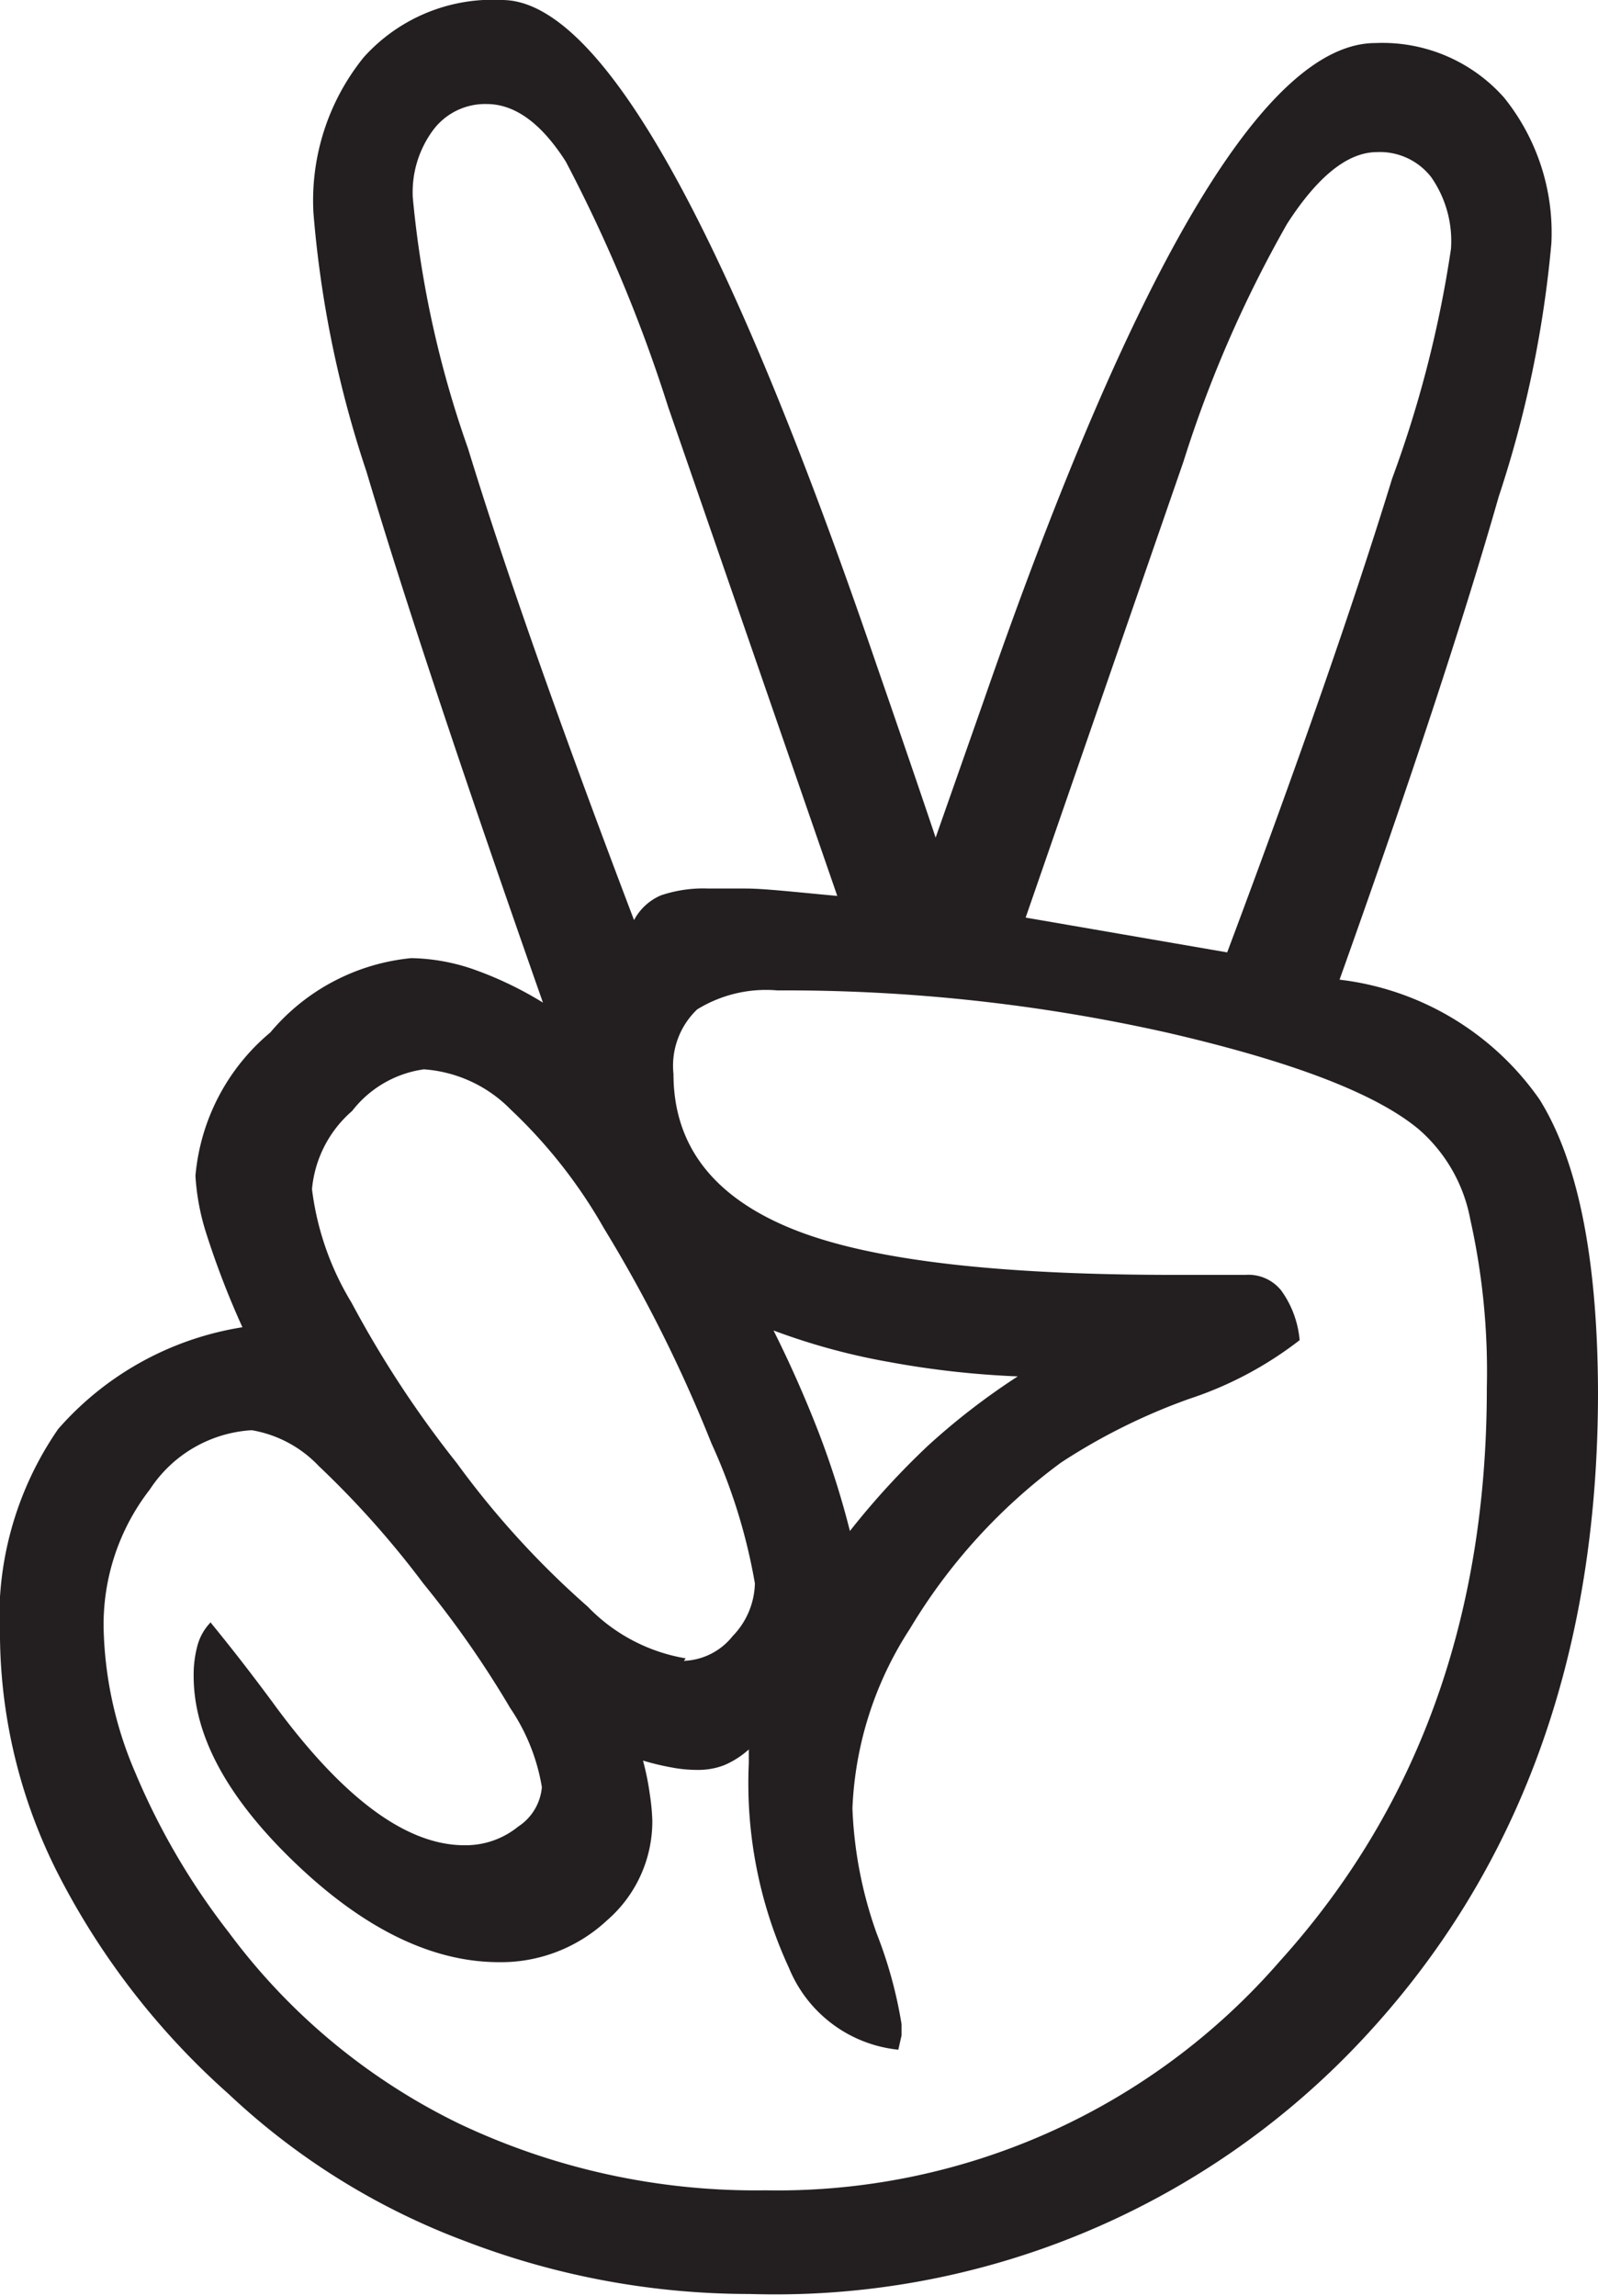 <svg id='angellist-svg' xmlns="http://www.w3.org/2000/svg" viewBox="0 0 44.56 64"><defs><style>.cls-1{fill:#231f20;}</style></defs><title>Asset 1</title><g id="Layer_2" data-name="Layer 2"><g id="Layer_1-2" data-name="Layer 1"><path class="cls-1" d="M37.35,27.31a7.93,7.93,0,0,1,5.58,3.34c1.08,1.73,1.62,4.46,1.63,8.17q0,11.09-6.66,18.13a22.41,22.41,0,0,1-17,7,22.11,22.11,0,0,1-7.92-1.47,19.65,19.65,0,0,1-6.61-4.11,21,21,0,0,1-4.75-6.13A14.86,14.86,0,0,1,0,45.68a9.25,9.25,0,0,1,1.62-5.84A8.61,8.61,0,0,1,6.76,37a23.7,23.7,0,0,1-1-2.59,6.52,6.52,0,0,1-.31-1.63,5.87,5.87,0,0,1,2.09-4,5.86,5.86,0,0,1,3.93-2.07,5.58,5.58,0,0,1,1.67.29,10.07,10.07,0,0,1,2,.95q-3.37-9.59-4.92-14.8A30.44,30.44,0,0,1,8.74,5.93a6.35,6.35,0,0,1,1.4-4.33A4.83,4.83,0,0,1,14,0Q18.1,0,24.42,18.47q1.09,3.15,1.67,4.88l1.36-3.87Q33.8,1.19,38.36,1.2a4.53,4.53,0,0,1,3.58,1.52,6,6,0,0,1,1.32,4.06,31.3,31.3,0,0,1-1.47,7.07Q40.32,19,37.35,27.32ZM5.88,45.24c.41.5,1,1.24,1.71,2.2q2.91,4,5.36,4a2.32,2.32,0,0,0,1.5-.52,1.46,1.46,0,0,0,.66-1.1,5.53,5.53,0,0,0-.88-2.2,27.94,27.94,0,0,0-2.42-3.47,26,26,0,0,0-2.92-3.28,3.35,3.35,0,0,0-1.87-1,3.65,3.65,0,0,0-2.84,1.65,6.14,6.14,0,0,0-1.29,3.89,10.72,10.72,0,0,0,.88,4,19.53,19.53,0,0,0,2.61,4.46,17.52,17.52,0,0,0,6.44,5.34,19.3,19.3,0,0,0,8.52,1.85,18.56,18.56,0,0,0,14.35-6.39q5.78-6.4,5.77-16A19.43,19.43,0,0,0,41,34a4.39,4.39,0,0,0-1.44-2.52c-1.2-1-3.54-1.89-7-2.69a48.55,48.55,0,0,0-10.88-1.18,3.66,3.66,0,0,0-2.24.53,2.17,2.17,0,0,0-.66,1.8c0,2,1.12,3.44,3.34,4.33S28,35.55,32.93,35.54h1.8a1.17,1.17,0,0,1,1,.44,2.77,2.77,0,0,1,.51,1.38A10.23,10.23,0,0,1,33.15,39a16.89,16.89,0,0,0-3.56,1.77,15.86,15.86,0,0,0-4.22,4.64,9.9,9.9,0,0,0-1.6,5,11.62,11.62,0,0,0,.68,3.5,12.22,12.22,0,0,1,.69,2.52v.31l-.09.4A3.7,3.7,0,0,1,22,54.86a12.26,12.26,0,0,1-1.12-5.7v-.39a2.46,2.46,0,0,1-.69.44,2,2,0,0,1-.72.13,3.81,3.81,0,0,1-.75-.07,7,7,0,0,1-.79-.19,7.45,7.45,0,0,1,.19.94,6,6,0,0,1,.07.73,3.65,3.65,0,0,1-1.27,2.79,4.33,4.33,0,0,1-3,1.16c-1.84,0-3.72-.9-5.62-2.7S5.4,48.44,5.4,46.72a3.12,3.12,0,0,1,.11-.86,1.48,1.48,0,0,1,.37-.64ZM19.07,46.3a1.82,1.82,0,0,0,1.36-.69,2.18,2.18,0,0,0,.62-1.47,15.83,15.83,0,0,0-1.21-3.9,39.58,39.58,0,0,0-3-6,14.14,14.14,0,0,0-2.6-3.31,3.76,3.76,0,0,0-2.42-1.12,3.06,3.06,0,0,0-2,1.16,3.27,3.27,0,0,0-1.12,2.18,7.94,7.94,0,0,0,1.1,3.16,29.56,29.56,0,0,0,2.94,4.48,24.6,24.6,0,0,0,3.65,4,4.92,4.92,0,0,0,2.73,1.44Zm4.31-21.23L18.63,11.34a41.77,41.77,0,0,0-2.85-6.83C15.1,3.44,14.36,2.9,13.57,2.9a1.81,1.81,0,0,0-1.48.71,2.91,2.91,0,0,0-.58,1.89,29,29,0,0,0,1.54,7q1.53,5,4.63,13.15a1.53,1.53,0,0,1,.75-.69,3.68,3.68,0,0,1,1.32-.19c.17,0,.53,0,1.05,0s1.39.1,2.59.21Zm5,13.3a25.3,25.3,0,0,1-3.58-.4,18.16,18.16,0,0,1-3.23-.88c.47.94.88,1.87,1.25,2.82a24.1,24.1,0,0,1,.88,2.77,21.74,21.74,0,0,1,2.2-2.4,19.23,19.23,0,0,1,2.48-1.91Zm5.84-11.82q3-8,4.6-13.21a32,32,0,0,0,1.64-6.4,3.11,3.11,0,0,0-.55-2,1.81,1.81,0,0,0-1.51-.7c-.82,0-1.66.68-2.51,2A34,34,0,0,0,33,12.87l-4.4,12.71Z"/></g></g></svg>